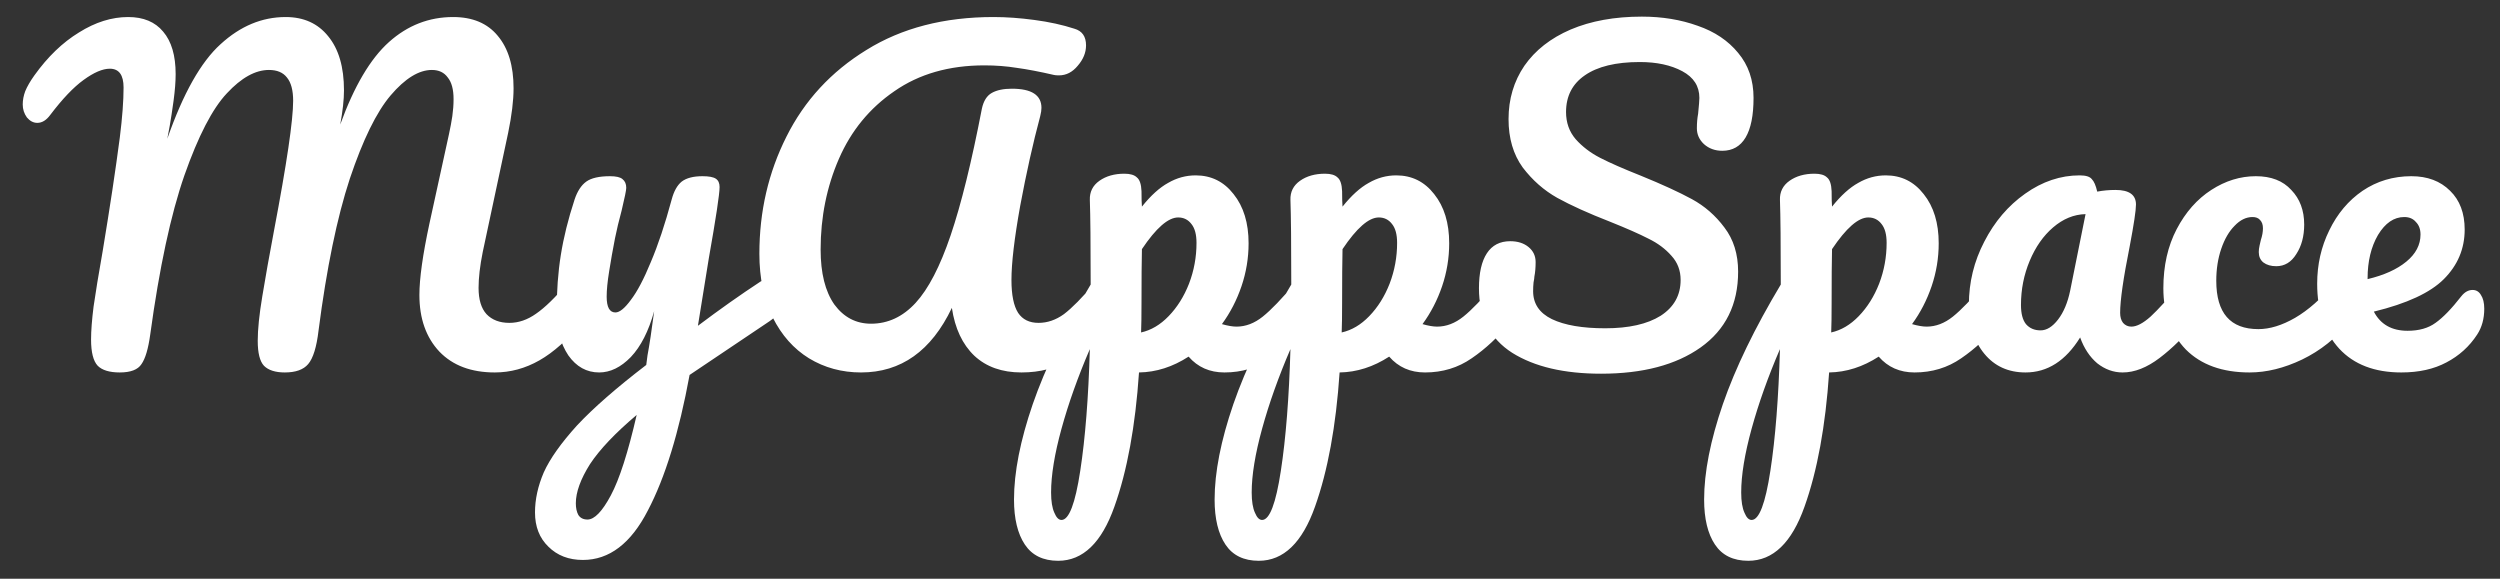 <svg width="108" height="25" viewBox="0 0 108 25" fill="none" xmlns="http://www.w3.org/2000/svg">
<rect x="0" y="0" width="108" height="25" fill="#333333" stroke="none"/>
<path d="M5.176 16.09C4.732 16.09 4.414 15.994 4.222 15.802C4.03 15.598 3.934 15.22 3.934 14.668C3.934 14.296 3.97 13.822 4.042 13.246C4.126 12.658 4.258 11.854 4.438 10.834C4.75 8.95 4.996 7.318 5.176 5.938C5.284 5.074 5.338 4.354 5.338 3.778C5.338 3.238 5.14 2.968 4.744 2.968C4.432 2.968 4.054 3.13 3.61 3.454C3.178 3.766 2.698 4.27 2.17 4.966C2.002 5.194 1.816 5.308 1.612 5.308C1.444 5.308 1.294 5.23 1.162 5.074C1.042 4.906 0.982 4.72 0.982 4.516C0.982 4.324 1.018 4.132 1.09 3.94C1.174 3.736 1.306 3.508 1.486 3.256C2.062 2.452 2.704 1.834 3.412 1.402C4.12 0.958 4.828 0.736 5.536 0.736C6.196 0.736 6.7 0.946 7.048 1.366C7.408 1.786 7.588 2.398 7.588 3.202C7.588 3.526 7.558 3.91 7.498 4.354C7.438 4.786 7.384 5.14 7.336 5.416C7.288 5.692 7.252 5.884 7.228 5.992C7.912 4.036 8.68 2.674 9.532 1.906C10.384 1.126 11.32 0.736 12.34 0.736C13.12 0.736 13.732 1.012 14.176 1.564C14.632 2.116 14.86 2.896 14.86 3.904C14.86 4.3 14.806 4.792 14.698 5.38C15.298 3.724 16 2.536 16.804 1.816C17.608 1.096 18.532 0.736 19.576 0.736C20.416 0.736 21.058 1.006 21.502 1.546C21.958 2.086 22.186 2.842 22.186 3.814C22.186 4.342 22.108 4.984 21.952 5.74L20.854 10.888C20.734 11.488 20.674 12.004 20.674 12.436C20.674 12.94 20.788 13.318 21.016 13.57C21.256 13.822 21.586 13.948 22.006 13.948C22.402 13.948 22.786 13.816 23.158 13.552C23.542 13.288 23.992 12.85 24.508 12.238C24.652 12.07 24.814 11.986 24.994 11.986C25.15 11.986 25.27 12.058 25.354 12.202C25.45 12.346 25.498 12.544 25.498 12.796C25.498 13.264 25.384 13.636 25.156 13.912C24.532 14.668 23.914 15.22 23.302 15.568C22.69 15.916 22.048 16.09 21.376 16.09C20.356 16.09 19.558 15.79 18.982 15.19C18.406 14.578 18.118 13.762 18.118 12.742C18.118 12.034 18.262 11.008 18.55 9.664L19.27 6.37C19.294 6.262 19.336 6.07 19.396 5.794C19.456 5.518 19.504 5.26 19.54 5.02C19.576 4.768 19.594 4.522 19.594 4.282C19.594 3.862 19.51 3.55 19.342 3.346C19.186 3.13 18.958 3.022 18.658 3.022C18.094 3.022 17.5 3.388 16.876 4.12C16.264 4.84 15.676 6.04 15.112 7.72C14.56 9.4 14.11 11.584 13.762 14.272C13.678 14.992 13.528 15.478 13.312 15.73C13.108 15.97 12.772 16.09 12.304 16.09C11.896 16.09 11.596 15.994 11.404 15.802C11.224 15.61 11.134 15.25 11.134 14.722C11.134 14.23 11.2 13.588 11.332 12.796C11.464 11.992 11.632 11.05 11.836 9.97C12.388 7.066 12.664 5.194 12.664 4.354C12.664 3.898 12.574 3.562 12.394 3.346C12.226 3.13 11.968 3.022 11.62 3.022C11.032 3.022 10.426 3.358 9.802 4.03C9.178 4.69 8.566 5.872 7.966 7.576C7.378 9.268 6.886 11.56 6.49 14.452C6.406 15.064 6.28 15.49 6.112 15.73C5.956 15.97 5.644 16.09 5.176 16.09ZM33.264 12.022C33.42 12.022 33.54 12.1 33.624 12.256C33.72 12.4 33.768 12.586 33.768 12.814C33.768 13.09 33.726 13.306 33.642 13.462C33.558 13.618 33.426 13.756 33.246 13.876L29.79 16.198C29.334 18.682 28.734 20.632 27.99 22.048C27.258 23.476 26.322 24.19 25.182 24.19C24.57 24.19 24.072 23.998 23.688 23.614C23.304 23.242 23.112 22.75 23.112 22.138C23.112 21.574 23.238 20.998 23.49 20.41C23.754 19.822 24.234 19.144 24.93 18.376C25.638 17.62 26.634 16.75 27.918 15.766L27.972 15.352C28.056 14.908 28.152 14.272 28.26 13.444C28.02 14.308 27.684 14.968 27.252 15.424C26.82 15.868 26.364 16.09 25.884 16.09C25.344 16.09 24.9 15.844 24.552 15.352C24.216 14.848 24.048 14.224 24.048 13.48C24.048 12.58 24.108 11.758 24.228 11.014C24.348 10.258 24.546 9.46 24.822 8.62C24.942 8.26 25.11 8.002 25.326 7.846C25.542 7.69 25.884 7.612 26.352 7.612C26.616 7.612 26.796 7.654 26.892 7.738C27 7.822 27.054 7.948 27.054 8.116C27.054 8.212 26.988 8.536 26.856 9.088C26.736 9.532 26.64 9.934 26.568 10.294C26.472 10.786 26.388 11.26 26.316 11.716C26.244 12.16 26.208 12.526 26.208 12.814C26.208 13.27 26.334 13.498 26.586 13.498C26.766 13.498 26.988 13.318 27.252 12.958C27.528 12.598 27.816 12.052 28.116 11.32C28.428 10.588 28.728 9.688 29.016 8.62C29.112 8.26 29.256 8.002 29.448 7.846C29.652 7.69 29.952 7.612 30.348 7.612C30.624 7.612 30.816 7.648 30.924 7.72C31.032 7.792 31.086 7.912 31.086 8.08C31.086 8.38 30.93 9.412 30.618 11.176L30.15 14.074C31.074 13.378 31.974 12.742 32.85 12.166C33.006 12.07 33.144 12.022 33.264 12.022ZM25.38 22.444C25.68 22.444 26.016 22.096 26.388 21.4C26.76 20.704 27.132 19.546 27.504 17.926C26.58 18.706 25.908 19.414 25.488 20.05C25.08 20.698 24.876 21.262 24.876 21.742C24.876 21.946 24.912 22.114 24.984 22.246C25.068 22.378 25.2 22.444 25.38 22.444ZM37.197 16.09C36.369 16.09 35.619 15.886 34.947 15.478C34.287 15.07 33.765 14.482 33.381 13.714C32.997 12.934 32.805 12.016 32.805 10.96C32.805 9.136 33.195 7.45 33.975 5.902C34.755 4.342 35.907 3.094 37.431 2.158C38.955 1.21 40.785 0.736 42.921 0.736C43.473 0.736 44.061 0.778 44.685 0.862C45.321 0.946 45.897 1.072 46.413 1.24C46.749 1.336 46.917 1.576 46.917 1.96C46.917 2.272 46.797 2.566 46.557 2.842C46.329 3.118 46.059 3.256 45.747 3.256C45.651 3.256 45.579 3.25 45.531 3.238C44.907 3.094 44.373 2.992 43.929 2.932C43.485 2.86 43.017 2.824 42.525 2.824C41.001 2.824 39.705 3.196 38.637 3.94C37.569 4.672 36.771 5.644 36.243 6.856C35.715 8.068 35.451 9.376 35.451 10.78C35.451 11.8 35.649 12.592 36.045 13.156C36.453 13.708 36.981 13.984 37.629 13.984C38.361 13.984 39.003 13.684 39.555 13.084C40.107 12.484 40.611 11.512 41.067 10.168C41.523 8.824 41.973 7 42.417 4.696C42.489 4.36 42.633 4.132 42.849 4.012C43.065 3.892 43.353 3.832 43.713 3.832C44.565 3.832 44.991 4.108 44.991 4.66C44.991 4.756 44.973 4.876 44.937 5.02C44.625 6.184 44.337 7.474 44.073 8.89C43.821 10.294 43.695 11.362 43.695 12.094C43.695 12.742 43.791 13.216 43.983 13.516C44.175 13.804 44.469 13.948 44.865 13.948C45.249 13.948 45.615 13.822 45.963 13.57C46.311 13.306 46.749 12.862 47.277 12.238C47.421 12.07 47.583 11.986 47.763 11.986C47.919 11.986 48.039 12.058 48.123 12.202C48.219 12.346 48.267 12.544 48.267 12.796C48.267 13.264 48.153 13.636 47.925 13.912C47.337 14.62 46.761 15.16 46.197 15.532C45.633 15.904 44.943 16.09 44.127 16.09C43.287 16.09 42.609 15.85 42.093 15.37C41.577 14.878 41.253 14.188 41.121 13.3C40.233 15.16 38.925 16.09 37.197 16.09ZM56.423 11.986C56.579 11.986 56.699 12.058 56.783 12.202C56.879 12.346 56.927 12.544 56.927 12.796C56.927 13.276 56.813 13.648 56.585 13.912C56.069 14.548 55.511 15.07 54.911 15.478C54.323 15.886 53.651 16.09 52.895 16.09C52.259 16.09 51.743 15.862 51.347 15.406C50.663 15.85 49.949 16.078 49.205 16.09C49.049 18.406 48.695 20.338 48.143 21.886C47.591 23.446 46.781 24.226 45.713 24.226C45.065 24.226 44.585 23.992 44.273 23.524C43.961 23.056 43.805 22.408 43.805 21.58C43.805 20.404 44.075 19.03 44.615 17.458C45.155 15.898 45.989 14.176 47.117 12.292C47.117 10.54 47.105 9.322 47.081 8.638C47.069 8.29 47.207 8.014 47.495 7.81C47.783 7.606 48.143 7.504 48.575 7.504C48.827 7.504 49.007 7.558 49.115 7.666C49.235 7.762 49.301 7.96 49.313 8.26C49.313 8.56 49.319 8.782 49.331 8.926C49.715 8.446 50.093 8.104 50.465 7.9C50.837 7.684 51.233 7.576 51.653 7.576C52.325 7.576 52.871 7.846 53.291 8.386C53.723 8.926 53.939 9.634 53.939 10.51C53.939 11.146 53.837 11.764 53.633 12.364C53.429 12.964 53.147 13.51 52.787 14.002C53.039 14.074 53.249 14.11 53.417 14.11C53.813 14.11 54.191 13.966 54.551 13.678C54.911 13.39 55.373 12.91 55.937 12.238C56.081 12.07 56.243 11.986 56.423 11.986ZM49.295 14.362C49.727 14.266 50.123 14.032 50.483 13.66C50.855 13.276 51.149 12.808 51.365 12.256C51.581 11.692 51.689 11.104 51.689 10.492C51.689 10.132 51.617 9.862 51.473 9.682C51.329 9.49 51.137 9.394 50.897 9.394C50.465 9.394 49.943 9.85 49.331 10.762C49.319 11.29 49.313 12.064 49.313 13.084C49.313 13.636 49.307 14.062 49.295 14.362ZM45.857 22.462C46.181 22.462 46.451 21.754 46.667 20.338C46.883 18.934 47.021 17.182 47.081 15.082C46.565 16.282 46.157 17.428 45.857 18.52C45.557 19.612 45.407 20.53 45.407 21.274C45.407 21.658 45.455 21.952 45.551 22.156C45.635 22.36 45.737 22.462 45.857 22.462ZM65.089 11.986C65.245 11.986 65.365 12.058 65.449 12.202C65.545 12.346 65.593 12.544 65.593 12.796C65.593 13.276 65.479 13.648 65.251 13.912C64.735 14.548 64.177 15.07 63.577 15.478C62.989 15.886 62.317 16.09 61.561 16.09C60.925 16.09 60.409 15.862 60.013 15.406C59.329 15.85 58.615 16.078 57.871 16.09C57.715 18.406 57.361 20.338 56.809 21.886C56.257 23.446 55.447 24.226 54.379 24.226C53.731 24.226 53.251 23.992 52.939 23.524C52.627 23.056 52.471 22.408 52.471 21.58C52.471 20.404 52.741 19.03 53.281 17.458C53.821 15.898 54.655 14.176 55.783 12.292C55.783 10.54 55.771 9.322 55.747 8.638C55.735 8.29 55.873 8.014 56.161 7.81C56.449 7.606 56.809 7.504 57.241 7.504C57.493 7.504 57.673 7.558 57.781 7.666C57.901 7.762 57.967 7.96 57.979 8.26C57.979 8.56 57.985 8.782 57.997 8.926C58.381 8.446 58.759 8.104 59.131 7.9C59.503 7.684 59.899 7.576 60.319 7.576C60.991 7.576 61.537 7.846 61.957 8.386C62.389 8.926 62.605 9.634 62.605 10.51C62.605 11.146 62.503 11.764 62.299 12.364C62.095 12.964 61.813 13.51 61.453 14.002C61.705 14.074 61.915 14.11 62.083 14.11C62.479 14.11 62.857 13.966 63.217 13.678C63.577 13.39 64.039 12.91 64.603 12.238C64.747 12.07 64.909 11.986 65.089 11.986ZM57.961 14.362C58.393 14.266 58.789 14.032 59.149 13.66C59.521 13.276 59.815 12.808 60.031 12.256C60.247 11.692 60.355 11.104 60.355 10.492C60.355 10.132 60.283 9.862 60.139 9.682C59.995 9.49 59.803 9.394 59.563 9.394C59.131 9.394 58.609 9.85 57.997 10.762C57.985 11.29 57.979 12.064 57.979 13.084C57.979 13.636 57.973 14.062 57.961 14.362ZM54.523 22.462C54.847 22.462 55.117 21.754 55.333 20.338C55.549 18.934 55.687 17.182 55.747 15.082C55.231 16.282 54.823 17.428 54.523 18.52C54.223 19.612 54.073 20.53 54.073 21.274C54.073 21.658 54.121 21.952 54.217 22.156C54.301 22.36 54.403 22.462 54.523 22.462ZM69.165 16.144C67.569 16.144 66.291 15.844 65.331 15.244C64.371 14.632 63.891 13.702 63.891 12.454C63.891 11.794 64.005 11.29 64.233 10.942C64.461 10.594 64.797 10.42 65.241 10.42C65.565 10.42 65.829 10.504 66.033 10.672C66.237 10.84 66.339 11.056 66.339 11.32C66.339 11.56 66.321 11.77 66.285 11.95C66.285 11.998 66.273 12.082 66.249 12.202C66.237 12.322 66.231 12.448 66.231 12.58C66.231 13.12 66.501 13.522 67.041 13.786C67.593 14.05 68.361 14.182 69.345 14.182C70.365 14.182 71.163 14.002 71.739 13.642C72.315 13.27 72.603 12.754 72.603 12.094C72.603 11.686 72.471 11.338 72.207 11.05C71.943 10.75 71.613 10.504 71.217 10.312C70.821 10.108 70.263 9.862 69.543 9.574C68.619 9.214 67.863 8.872 67.275 8.548C66.699 8.224 66.201 7.786 65.781 7.234C65.373 6.67 65.169 5.974 65.169 5.146C65.169 4.282 65.397 3.514 65.853 2.842C66.321 2.17 66.987 1.648 67.851 1.276C68.727 0.904 69.753 0.718 70.929 0.718C71.805 0.718 72.609 0.85 73.341 1.114C74.073 1.366 74.655 1.756 75.087 2.284C75.531 2.812 75.753 3.46 75.753 4.228C75.753 4.984 75.639 5.554 75.411 5.938C75.183 6.322 74.847 6.514 74.403 6.514C74.091 6.514 73.827 6.418 73.611 6.226C73.407 6.034 73.305 5.806 73.305 5.542C73.305 5.314 73.323 5.104 73.359 4.912C73.395 4.552 73.413 4.324 73.413 4.228C73.413 3.724 73.167 3.34 72.675 3.076C72.183 2.812 71.571 2.68 70.839 2.68C69.807 2.68 69.015 2.872 68.463 3.256C67.923 3.628 67.653 4.156 67.653 4.84C67.653 5.296 67.791 5.686 68.067 6.01C68.355 6.334 68.709 6.604 69.129 6.82C69.549 7.036 70.137 7.294 70.893 7.594C71.805 7.966 72.537 8.302 73.089 8.602C73.641 8.902 74.109 9.31 74.493 9.826C74.889 10.342 75.087 10.978 75.087 11.734C75.087 13.15 74.547 14.242 73.467 15.01C72.399 15.766 70.965 16.144 69.165 16.144ZM86.236 11.986C86.392 11.986 86.512 12.058 86.596 12.202C86.692 12.346 86.74 12.544 86.74 12.796C86.74 13.276 86.626 13.648 86.398 13.912C85.882 14.548 85.324 15.07 84.724 15.478C84.136 15.886 83.464 16.09 82.708 16.09C82.072 16.09 81.556 15.862 81.16 15.406C80.476 15.85 79.762 16.078 79.018 16.09C78.862 18.406 78.508 20.338 77.956 21.886C77.404 23.446 76.594 24.226 75.526 24.226C74.878 24.226 74.398 23.992 74.086 23.524C73.774 23.056 73.618 22.408 73.618 21.58C73.618 20.404 73.888 19.03 74.428 17.458C74.968 15.898 75.802 14.176 76.93 12.292C76.93 10.54 76.918 9.322 76.894 8.638C76.882 8.29 77.02 8.014 77.308 7.81C77.596 7.606 77.956 7.504 78.388 7.504C78.64 7.504 78.82 7.558 78.928 7.666C79.048 7.762 79.114 7.96 79.126 8.26C79.126 8.56 79.132 8.782 79.144 8.926C79.528 8.446 79.906 8.104 80.278 7.9C80.65 7.684 81.046 7.576 81.466 7.576C82.138 7.576 82.684 7.846 83.104 8.386C83.536 8.926 83.752 9.634 83.752 10.51C83.752 11.146 83.65 11.764 83.446 12.364C83.242 12.964 82.96 13.51 82.6 14.002C82.852 14.074 83.062 14.11 83.23 14.11C83.626 14.11 84.004 13.966 84.364 13.678C84.724 13.39 85.186 12.91 85.75 12.238C85.894 12.07 86.056 11.986 86.236 11.986ZM79.108 14.362C79.54 14.266 79.936 14.032 80.296 13.66C80.668 13.276 80.962 12.808 81.178 12.256C81.394 11.692 81.502 11.104 81.502 10.492C81.502 10.132 81.43 9.862 81.286 9.682C81.142 9.49 80.95 9.394 80.71 9.394C80.278 9.394 79.756 9.85 79.144 10.762C79.132 11.29 79.126 12.064 79.126 13.084C79.126 13.636 79.12 14.062 79.108 14.362ZM75.67 22.462C75.994 22.462 76.264 21.754 76.48 20.338C76.696 18.934 76.834 17.182 76.894 15.082C76.378 16.282 75.97 17.428 75.67 18.52C75.37 19.612 75.22 20.53 75.22 21.274C75.22 21.658 75.268 21.952 75.364 22.156C75.448 22.36 75.55 22.462 75.67 22.462ZM87.504 16.09C86.76 16.09 86.166 15.82 85.722 15.28C85.278 14.74 85.056 14.032 85.056 13.156C85.056 12.196 85.278 11.29 85.722 10.438C86.166 9.574 86.754 8.884 87.486 8.368C88.23 7.84 89.016 7.576 89.844 7.576C90.108 7.576 90.282 7.63 90.366 7.738C90.462 7.834 90.54 8.014 90.6 8.278C90.852 8.23 91.116 8.206 91.392 8.206C91.98 8.206 92.274 8.416 92.274 8.836C92.274 9.088 92.184 9.688 92.004 10.636C91.728 12.016 91.59 12.976 91.59 13.516C91.59 13.696 91.632 13.84 91.716 13.948C91.812 14.056 91.932 14.11 92.076 14.11C92.304 14.11 92.58 13.966 92.904 13.678C93.228 13.378 93.666 12.898 94.218 12.238C94.362 12.07 94.524 11.986 94.704 11.986C94.86 11.986 94.98 12.058 95.064 12.202C95.16 12.346 95.208 12.544 95.208 12.796C95.208 13.276 95.094 13.648 94.866 13.912C94.374 14.524 93.852 15.04 93.3 15.46C92.748 15.88 92.214 16.09 91.698 16.09C91.302 16.09 90.936 15.958 90.6 15.694C90.276 15.418 90.03 15.046 89.862 14.578C89.238 15.586 88.452 16.09 87.504 16.09ZM88.152 14.272C88.416 14.272 88.668 14.116 88.908 13.804C89.148 13.492 89.322 13.078 89.43 12.562L90.096 9.25C89.592 9.262 89.124 9.454 88.692 9.826C88.272 10.186 87.936 10.666 87.684 11.266C87.432 11.866 87.306 12.502 87.306 13.174C87.306 13.546 87.378 13.822 87.522 14.002C87.678 14.182 87.888 14.272 88.152 14.272ZM97.183 16.09C96.007 16.09 95.089 15.76 94.429 15.1C93.781 14.428 93.457 13.546 93.457 12.454C93.457 11.482 93.649 10.63 94.033 9.898C94.417 9.166 94.915 8.602 95.527 8.206C96.139 7.81 96.781 7.612 97.453 7.612C98.113 7.612 98.623 7.81 98.983 8.206C99.355 8.59 99.541 9.088 99.541 9.7C99.541 10.204 99.427 10.63 99.199 10.978C98.983 11.326 98.695 11.5 98.335 11.5C98.107 11.5 97.921 11.446 97.777 11.338C97.645 11.23 97.579 11.08 97.579 10.888C97.579 10.804 97.591 10.708 97.615 10.6C97.639 10.492 97.657 10.414 97.669 10.366C97.729 10.186 97.759 10.018 97.759 9.862C97.759 9.706 97.717 9.586 97.633 9.502C97.561 9.418 97.453 9.376 97.309 9.376C97.033 9.376 96.775 9.502 96.535 9.754C96.295 9.994 96.103 10.324 95.959 10.744C95.815 11.164 95.743 11.626 95.743 12.13C95.743 13.522 96.349 14.218 97.561 14.218C98.053 14.218 98.581 14.056 99.145 13.732C99.721 13.396 100.285 12.898 100.837 12.238C100.981 12.07 101.143 11.986 101.323 11.986C101.479 11.986 101.599 12.058 101.683 12.202C101.779 12.346 101.827 12.544 101.827 12.796C101.827 13.252 101.713 13.624 101.485 13.912C100.921 14.608 100.243 15.148 99.451 15.532C98.671 15.904 97.915 16.09 97.183 16.09ZM106.816 12.526C106.972 12.526 107.092 12.598 107.176 12.742C107.272 12.886 107.32 13.084 107.32 13.336C107.32 13.768 107.218 14.14 107.014 14.452C106.678 14.968 106.234 15.37 105.682 15.658C105.142 15.946 104.494 16.09 103.738 16.09C102.586 16.09 101.692 15.748 101.056 15.064C100.42 14.368 100.102 13.432 100.102 12.256C100.102 11.428 100.276 10.66 100.624 9.952C100.972 9.232 101.452 8.662 102.064 8.242C102.688 7.822 103.39 7.612 104.17 7.612C104.866 7.612 105.424 7.822 105.844 8.242C106.264 8.65 106.474 9.208 106.474 9.916C106.474 10.744 106.174 11.458 105.574 12.058C104.986 12.646 103.978 13.114 102.55 13.462C102.838 14.014 103.324 14.29 104.008 14.29C104.5 14.29 104.902 14.176 105.214 13.948C105.538 13.72 105.91 13.336 106.33 12.796C106.474 12.616 106.636 12.526 106.816 12.526ZM103.864 9.376C103.42 9.376 103.042 9.634 102.73 10.15C102.43 10.666 102.28 11.29 102.28 12.022V12.058C102.988 11.89 103.546 11.638 103.954 11.302C104.362 10.966 104.566 10.576 104.566 10.132C104.566 9.904 104.5 9.724 104.368 9.592C104.248 9.448 104.08 9.376 103.864 9.376Z" fill="white"/>
</svg>

